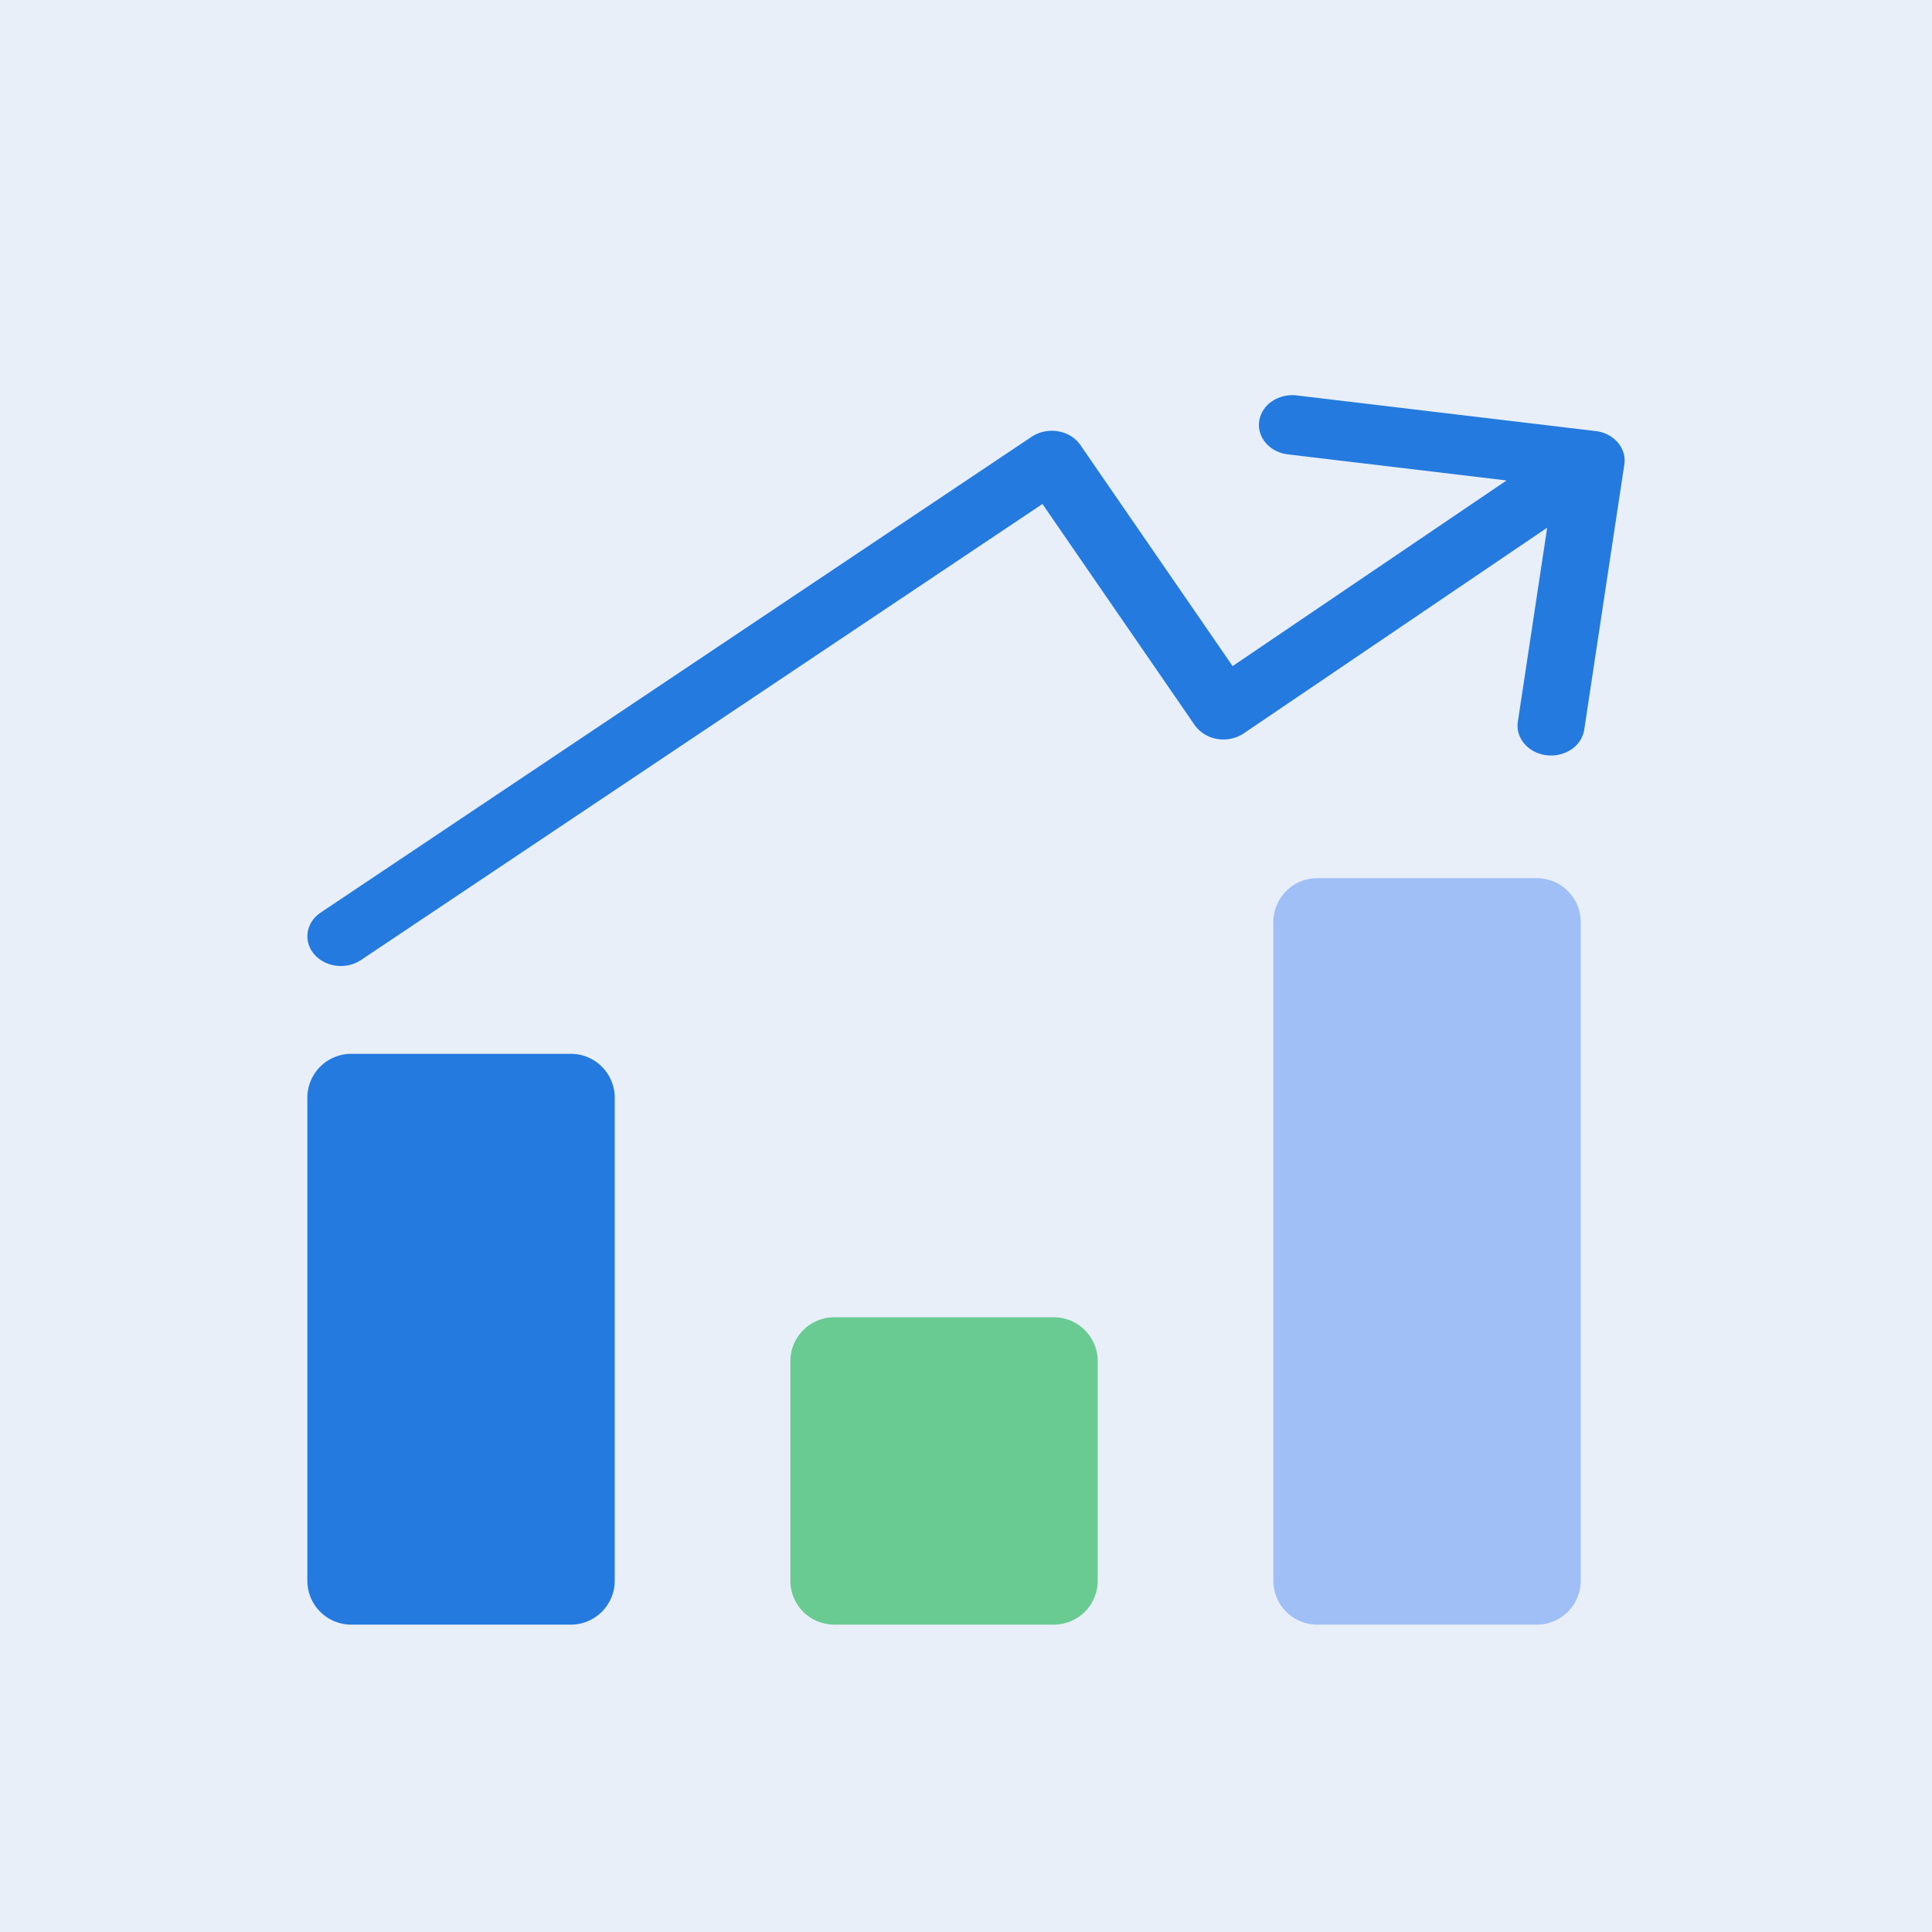 <?xml version="1.0" standalone="no"?><!DOCTYPE svg PUBLIC "-//W3C//DTD SVG 1.1//EN" "http://www.w3.org/Graphics/SVG/1.1/DTD/svg11.dtd"><svg class="icon" width="128px" height="128.00px" viewBox="0 0 1024 1024" version="1.1" xmlns="http://www.w3.org/2000/svg"><rect x="0" y="0" width="1024" height="1024" fill="#333333" stroke="none"/><path d="M0 0m0 0l1024 0q0 0 0 0l0 1024q0 0 0 0l-1024 0q0 0 0 0l0-1024q0 0 0 0Z" fill="#E8EFF8" /><path d="M162.909 581.818a23.273 23.273 0 0 1 23.273-23.273h116.364a23.273 23.273 0 0 1 23.273 23.273v256a23.273 23.273 0 0 1-23.273 23.273H186.182a23.273 23.273 0 0 1-23.273-23.273V581.818z" fill="#247ADE" /><path d="M418.909 721.455a23.273 23.273 0 0 1 23.273-23.273h116.364a23.273 23.273 0 0 1 23.273 23.273v116.364a23.273 23.273 0 0 1-23.273 23.273h-116.364a23.273 23.273 0 0 1-23.273-23.273v-116.364z" fill="#69CB91" /><path d="M837.818 488.727a23.273 23.273 0 0 0-23.273-23.273h-116.364a23.273 23.273 0 0 0-23.273 23.273v349.091a23.273 23.273 0 0 0 23.273 23.273h116.364a23.273 23.273 0 0 0 23.273-23.273V488.727z" fill="#A0BFF7" /><path d="M798.487 254.65l-115.852-13.824c-9.705-1.164-16.524-9.076-15.22-17.687a15.5 15.5 0 0 1 6.819-10.473 19.433 19.433 0 0 1 13.126-3.072l158.348 18.874c9.705 1.164 16.524 9.076 15.22 17.711l-21.248 140.567a15.5 15.5 0 0 1-6.819 10.449 19.433 19.433 0 0 1-13.149 3.095c-9.705-1.164-16.524-9.1-15.22-17.734l15.546-102.865-160.815 109.009a19.433 19.433 0 0 1-13.149 3.095 18.316 18.316 0 0 1-12.8-7.401l-80.756-117.271L191.372 508.812a19.27 19.27 0 0 1-10.705 3.188c-9.775 0-17.734-7.052-17.734-15.756 0-4.957 2.607-9.612 7.075-12.567v-0.023L546.793 231.494a18.223 18.223 0 0 1 1.42-0.861c8.378-4.538 19.316-2.188 24.413 5.236l80.687 117.178 145.199-98.397z" fill="#247ADE" /></svg>